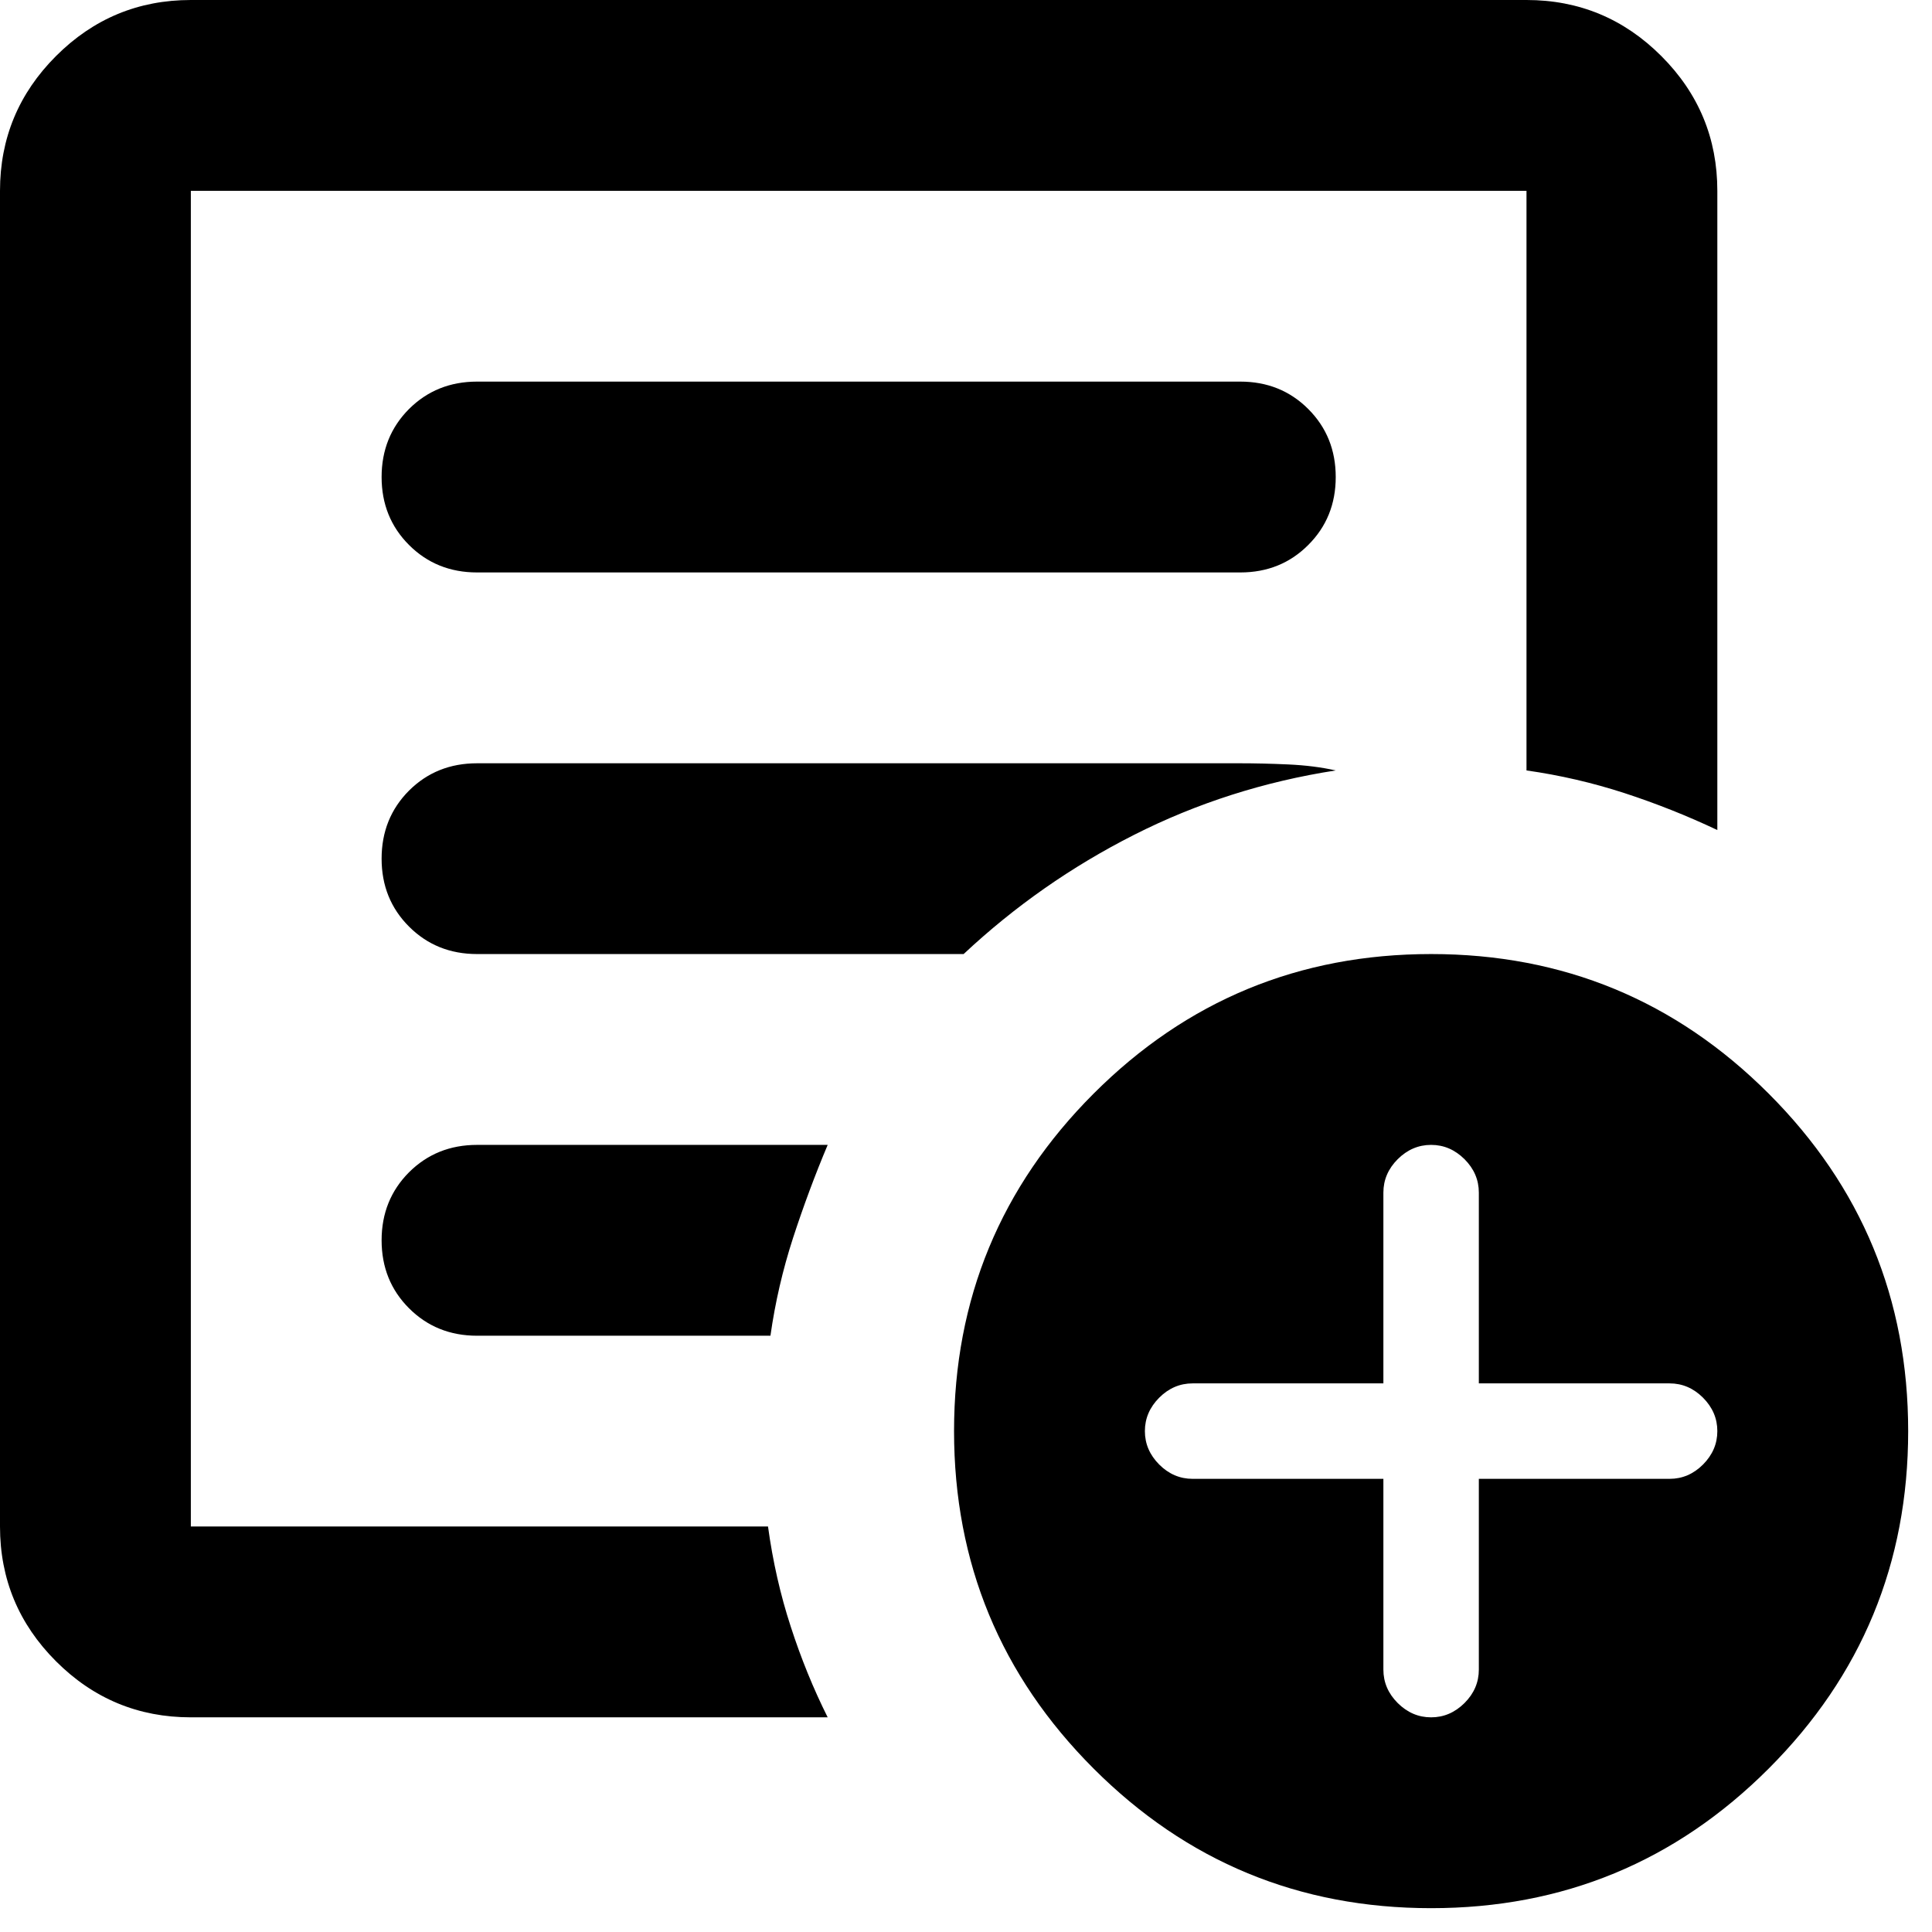 <svg width="27" height="27" viewBox="0 0 27 27" fill="none" xmlns="http://www.w3.org/2000/svg">
<path d="M2.667 24C1.933 24 1.305 23.739 0.783 23.217C0.261 22.695 0 22.067 0 21.333V2.667C0 1.933 0.261 1.305 0.783 0.783C1.305 0.261 1.933 0 2.667 0H21.333C22.067 0 22.695 0.261 23.217 0.783C23.739 1.305 24 1.933 24 2.667V11.6C23.578 11.4 23.144 11.228 22.7 11.083C22.256 10.939 21.8 10.833 21.333 10.767V2.667H2.667V21.333H10.733C10.8 21.822 10.906 22.289 11.051 22.733C11.195 23.178 11.367 23.6 11.567 24H2.667ZM2.667 20V21.333V2.667V10.767V10.667V20ZM5.333 17.333C5.333 17.711 5.461 18.028 5.716 18.283C5.972 18.539 6.289 18.667 6.667 18.667H10.767C10.833 18.2 10.939 17.744 11.083 17.3C11.228 16.856 11.389 16.422 11.567 16H6.667C6.289 16 5.972 16.128 5.716 16.383C5.461 16.639 5.333 16.956 5.333 17.333ZM5.333 12C5.333 12.378 5.461 12.694 5.716 12.949C5.972 13.205 6.289 13.333 6.667 13.333H13.467C14.178 12.667 14.972 12.111 15.849 11.667C16.728 11.222 17.667 10.922 18.667 10.767C18.467 10.722 18.244 10.694 18 10.683C17.756 10.672 17.533 10.667 17.333 10.667H6.667C6.289 10.667 5.972 10.794 5.716 11.049C5.461 11.305 5.333 11.622 5.333 12ZM5.333 6.667C5.333 7.044 5.461 7.361 5.716 7.616C5.972 7.872 6.289 8 6.667 8H17.333C17.711 8 18.028 7.872 18.283 7.616C18.539 7.361 18.667 7.044 18.667 6.667C18.667 6.289 18.539 5.972 18.283 5.716C18.028 5.461 17.711 5.333 17.333 5.333H6.667C6.289 5.333 5.972 5.461 5.716 5.716C5.461 5.972 5.333 6.289 5.333 6.667ZM20 26.667C18.156 26.667 16.584 26.017 15.284 24.717C13.984 23.417 13.333 21.844 13.333 20C13.333 18.156 13.984 16.583 15.284 15.283C16.584 13.983 18.156 13.333 20 13.333C21.844 13.333 23.417 13.983 24.717 15.283C26.017 16.583 26.667 18.156 26.667 20C26.667 21.844 26.017 23.417 24.717 24.717C23.417 26.017 21.844 26.667 20 26.667ZM19.333 20.667V23.333C19.333 23.511 19.4 23.667 19.533 23.8C19.667 23.933 19.822 24 20 24C20.178 24 20.333 23.933 20.467 23.8C20.6 23.667 20.667 23.511 20.667 23.333V20.667H23.333C23.511 20.667 23.667 20.6 23.8 20.467C23.933 20.333 24 20.178 24 20C24 19.822 23.933 19.667 23.8 19.533C23.667 19.4 23.511 19.333 23.333 19.333H20.667V16.667C20.667 16.489 20.6 16.333 20.467 16.2C20.333 16.067 20.178 16 20 16C19.822 16 19.667 16.067 19.533 16.2C19.4 16.333 19.333 16.489 19.333 16.667V19.333H16.667C16.489 19.333 16.333 19.4 16.2 19.533C16.067 19.667 16 19.822 16 20C16 20.178 16.067 20.333 16.2 20.467C16.333 20.6 16.489 20.667 16.667 20.667H19.333Z" fill="currentColor"/>
</svg>
